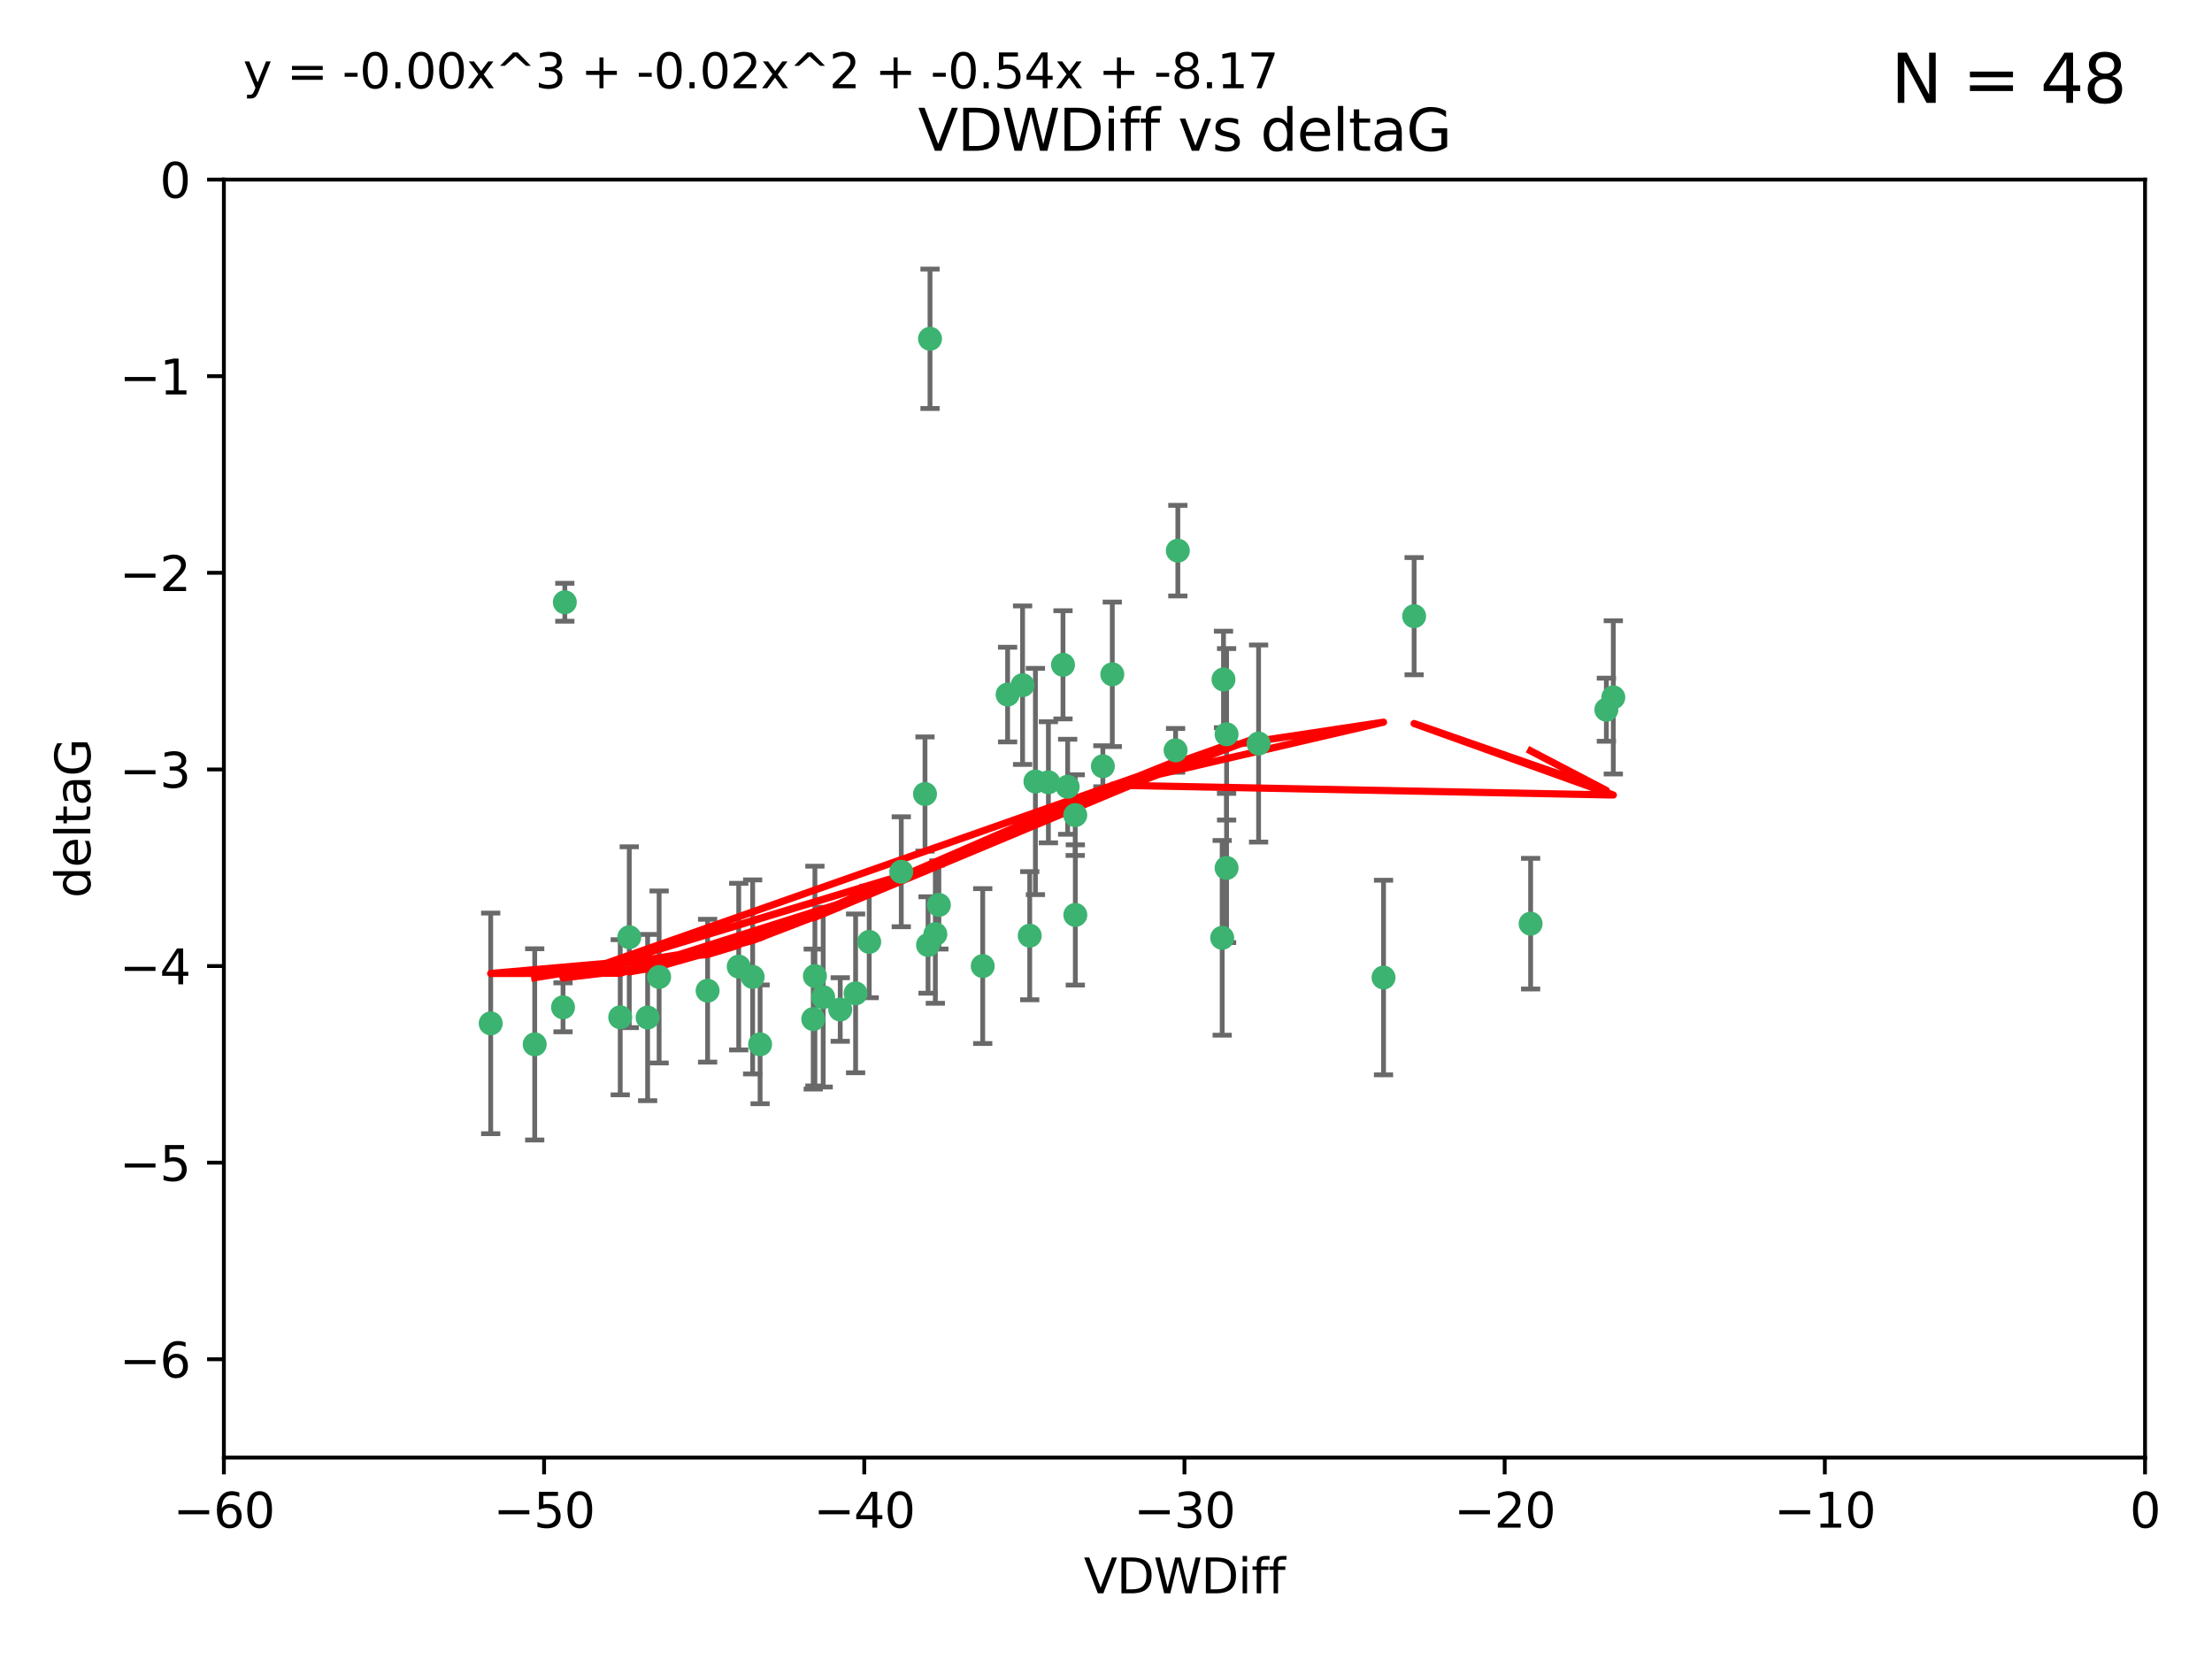 <?xml version="1.0" encoding="utf-8" standalone="no"?>
<!DOCTYPE svg PUBLIC "-//W3C//DTD SVG 1.1//EN"
  "http://www.w3.org/Graphics/SVG/1.1/DTD/svg11.dtd">
<svg xmlns:xlink="http://www.w3.org/1999/xlink" width="460.8pt" height="345.6pt" viewBox="0 0 460.8 345.6" xmlns="http://www.w3.org/2000/svg" version="1.1">
 <defs>
  <style type="text/css">*{stroke-linejoin: round; stroke-linecap: butt}</style>
 </defs>
 <g id="figure_1">
  <g id="patch_1">
   <path d="M 0 345.6 
L 460.8 345.6 
L 460.8 0 
L 0 0 
z
" style="fill: #ffffff"/>
  </g>
  <g id="axes_1">
   <g id="patch_2">
    <path d="M 46.64 303.64 
L 446.85 303.64 
L 446.85 37.411 
L 46.64 37.411 
z
" style="fill: #ffffff"/>
   </g>
   <g id="PathCollection_1">
    <defs>
     <path id="m3cab65926b" d="M 0 1.118 
C 0.297 1.118 0.581 1 0.791 0.791 
C 1 0.581 1.118 0.297 1.118 0 
C 1.118 -0.297 1 -0.581 0.791 -0.791 
C 0.581 -1 0.297 -1.118 0 -1.118 
C -0.297 -1.118 -0.581 -1 -0.791 -0.791 
C -1 -0.581 -1.118 -0.297 -1.118 0 
C -1.118 0.297 -1 0.581 -0.791 0.791 
C -0.581 1 -0.297 1.118 0 1.118 
z
" style="stroke: #3cb371"/>
    </defs>
    <g clip-path="url(#pece7a1be95)">
     <use xlink:href="#m3cab65926b" x="111.391" y="217.561" style="fill: #3cb371; stroke: #3cb371"/>
     <use xlink:href="#m3cab65926b" x="153.89" y="201.359" style="fill: #3cb371; stroke: #3cb371"/>
     <use xlink:href="#m3cab65926b" x="147.41" y="206.379" style="fill: #3cb371; stroke: #3cb371"/>
     <use xlink:href="#m3cab65926b" x="102.222" y="213.191" style="fill: #3cb371; stroke: #3cb371"/>
     <use xlink:href="#m3cab65926b" x="129.205" y="211.913" style="fill: #3cb371; stroke: #3cb371"/>
     <use xlink:href="#m3cab65926b" x="181.071" y="196.215" style="fill: #3cb371; stroke: #3cb371"/>
     <use xlink:href="#m3cab65926b" x="169.761" y="203.334" style="fill: #3cb371; stroke: #3cb371"/>
     <use xlink:href="#m3cab65926b" x="171.486" y="207.728" style="fill: #3cb371; stroke: #3cb371"/>
     <use xlink:href="#m3cab65926b" x="131.089" y="195.241" style="fill: #3cb371; stroke: #3cb371"/>
     <use xlink:href="#m3cab65926b" x="134.911" y="211.974" style="fill: #3cb371; stroke: #3cb371"/>
     <use xlink:href="#m3cab65926b" x="156.79" y="203.512" style="fill: #3cb371; stroke: #3cb371"/>
     <use xlink:href="#m3cab65926b" x="175.035" y="210.297" style="fill: #3cb371; stroke: #3cb371"/>
     <use xlink:href="#m3cab65926b" x="169.413" y="212.292" style="fill: #3cb371; stroke: #3cb371"/>
     <use xlink:href="#m3cab65926b" x="255.52" y="180.816" style="fill: #3cb371; stroke: #3cb371"/>
     <use xlink:href="#m3cab65926b" x="117.663" y="125.461" style="fill: #3cb371; stroke: #3cb371"/>
     <use xlink:href="#m3cab65926b" x="193.74" y="70.573" style="fill: #3cb371; stroke: #3cb371"/>
     <use xlink:href="#m3cab65926b" x="117.288" y="209.842" style="fill: #3cb371; stroke: #3cb371"/>
     <use xlink:href="#m3cab65926b" x="137.308" y="203.521" style="fill: #3cb371; stroke: #3cb371"/>
     <use xlink:href="#m3cab65926b" x="158.341" y="217.55" style="fill: #3cb371; stroke: #3cb371"/>
     <use xlink:href="#m3cab65926b" x="214.511" y="194.921" style="fill: #3cb371; stroke: #3cb371"/>
     <use xlink:href="#m3cab65926b" x="223.993" y="169.802" style="fill: #3cb371; stroke: #3cb371"/>
     <use xlink:href="#m3cab65926b" x="178.237" y="206.937" style="fill: #3cb371; stroke: #3cb371"/>
     <use xlink:href="#m3cab65926b" x="224.011" y="190.598" style="fill: #3cb371; stroke: #3cb371"/>
     <use xlink:href="#m3cab65926b" x="193.329" y="196.859" style="fill: #3cb371; stroke: #3cb371"/>
     <use xlink:href="#m3cab65926b" x="204.72" y="201.251" style="fill: #3cb371; stroke: #3cb371"/>
     <use xlink:href="#m3cab65926b" x="245.364" y="114.711" style="fill: #3cb371; stroke: #3cb371"/>
     <use xlink:href="#m3cab65926b" x="195.583" y="188.515" style="fill: #3cb371; stroke: #3cb371"/>
     <use xlink:href="#m3cab65926b" x="209.904" y="144.69" style="fill: #3cb371; stroke: #3cb371"/>
     <use xlink:href="#m3cab65926b" x="262.187" y="154.893" style="fill: #3cb371; stroke: #3cb371"/>
     <use xlink:href="#m3cab65926b" x="213.022" y="142.737" style="fill: #3cb371; stroke: #3cb371"/>
     <use xlink:href="#m3cab65926b" x="218.4" y="162.966" style="fill: #3cb371; stroke: #3cb371"/>
     <use xlink:href="#m3cab65926b" x="244.897" y="156.31" style="fill: #3cb371; stroke: #3cb371"/>
     <use xlink:href="#m3cab65926b" x="215.697" y="162.798" style="fill: #3cb371; stroke: #3cb371"/>
     <use xlink:href="#m3cab65926b" x="229.746" y="159.625" style="fill: #3cb371; stroke: #3cb371"/>
     <use xlink:href="#m3cab65926b" x="192.695" y="165.409" style="fill: #3cb371; stroke: #3cb371"/>
     <use xlink:href="#m3cab65926b" x="194.849" y="194.602" style="fill: #3cb371; stroke: #3cb371"/>
     <use xlink:href="#m3cab65926b" x="221.442" y="138.495" style="fill: #3cb371; stroke: #3cb371"/>
     <use xlink:href="#m3cab65926b" x="187.751" y="181.604" style="fill: #3cb371; stroke: #3cb371"/>
     <use xlink:href="#m3cab65926b" x="255.522" y="152.969" style="fill: #3cb371; stroke: #3cb371"/>
     <use xlink:href="#m3cab65926b" x="222.412" y="163.898" style="fill: #3cb371; stroke: #3cb371"/>
     <use xlink:href="#m3cab65926b" x="254.876" y="141.544" style="fill: #3cb371; stroke: #3cb371"/>
     <use xlink:href="#m3cab65926b" x="254.602" y="195.366" style="fill: #3cb371; stroke: #3cb371"/>
     <use xlink:href="#m3cab65926b" x="288.215" y="203.638" style="fill: #3cb371; stroke: #3cb371"/>
     <use xlink:href="#m3cab65926b" x="231.711" y="140.472" style="fill: #3cb371; stroke: #3cb371"/>
     <use xlink:href="#m3cab65926b" x="336.082" y="145.275" style="fill: #3cb371; stroke: #3cb371"/>
     <use xlink:href="#m3cab65926b" x="294.588" y="128.358" style="fill: #3cb371; stroke: #3cb371"/>
     <use xlink:href="#m3cab65926b" x="334.635" y="147.846" style="fill: #3cb371; stroke: #3cb371"/>
     <use xlink:href="#m3cab65926b" x="318.857" y="192.417" style="fill: #3cb371; stroke: #3cb371"/>
    </g>
   </g>
   <g id="matplotlib.axis_1">
    <g id="xtick_1">
     <g id="line2d_1">
      <defs>
       <path id="m83ee646d04" d="M 0 0 
L 0 3.5 
" style="stroke: #000000; stroke-width: 0.8"/>
      </defs>
      <g>
       <use xlink:href="#m83ee646d04" x="46.64" y="303.64" style="stroke: #000000; stroke-width: 0.8"/>
      </g>
     </g>
     <g id="text_1">
      <!-- −60 -->
      <g transform="translate(36.088 318.238)scale(0.1 -0.1)">
       <defs>
        <path id="DejaVuSans-2212" d="M 678 2272 
L 4684 2272 
L 4684 1741 
L 678 1741 
L 678 2272 
z
" transform="scale(0.016)"/>
        <path id="DejaVuSans-36" d="M 2113 2584 
Q 1688 2584 1439 2293 
Q 1191 2003 1191 1497 
Q 1191 994 1439 701 
Q 1688 409 2113 409 
Q 2538 409 2786 701 
Q 3034 994 3034 1497 
Q 3034 2003 2786 2293 
Q 2538 2584 2113 2584 
z
M 3366 4563 
L 3366 3988 
Q 3128 4100 2886 4159 
Q 2644 4219 2406 4219 
Q 1781 4219 1451 3797 
Q 1122 3375 1075 2522 
Q 1259 2794 1537 2939 
Q 1816 3084 2150 3084 
Q 2853 3084 3261 2657 
Q 3669 2231 3669 1497 
Q 3669 778 3244 343 
Q 2819 -91 2113 -91 
Q 1303 -91 875 529 
Q 447 1150 447 2328 
Q 447 3434 972 4092 
Q 1497 4750 2381 4750 
Q 2619 4750 2861 4703 
Q 3103 4656 3366 4563 
z
" transform="scale(0.016)"/>
        <path id="DejaVuSans-30" d="M 2034 4250 
Q 1547 4250 1301 3770 
Q 1056 3291 1056 2328 
Q 1056 1369 1301 889 
Q 1547 409 2034 409 
Q 2525 409 2770 889 
Q 3016 1369 3016 2328 
Q 3016 3291 2770 3770 
Q 2525 4250 2034 4250 
z
M 2034 4750 
Q 2819 4750 3233 4129 
Q 3647 3509 3647 2328 
Q 3647 1150 3233 529 
Q 2819 -91 2034 -91 
Q 1250 -91 836 529 
Q 422 1150 422 2328 
Q 422 3509 836 4129 
Q 1250 4750 2034 4750 
z
" transform="scale(0.016)"/>
       </defs>
       <use xlink:href="#DejaVuSans-2212"/>
       <use xlink:href="#DejaVuSans-36" x="83.789"/>
       <use xlink:href="#DejaVuSans-30" x="147.412"/>
      </g>
     </g>
    </g>
    <g id="xtick_2">
     <g id="line2d_2">
      <g>
       <use xlink:href="#m83ee646d04" x="113.342" y="303.64" style="stroke: #000000; stroke-width: 0.8"/>
      </g>
     </g>
     <g id="text_2">
      <!-- −50 -->
      <g transform="translate(102.789 318.238)scale(0.1 -0.1)">
       <defs>
        <path id="DejaVuSans-35" d="M 691 4666 
L 3169 4666 
L 3169 4134 
L 1269 4134 
L 1269 2991 
Q 1406 3038 1543 3061 
Q 1681 3084 1819 3084 
Q 2600 3084 3056 2656 
Q 3513 2228 3513 1497 
Q 3513 744 3044 326 
Q 2575 -91 1722 -91 
Q 1428 -91 1123 -41 
Q 819 9 494 109 
L 494 744 
Q 775 591 1075 516 
Q 1375 441 1709 441 
Q 2250 441 2565 725 
Q 2881 1009 2881 1497 
Q 2881 1984 2565 2268 
Q 2250 2553 1709 2553 
Q 1456 2553 1204 2497 
Q 953 2441 691 2322 
L 691 4666 
z
" transform="scale(0.016)"/>
       </defs>
       <use xlink:href="#DejaVuSans-2212"/>
       <use xlink:href="#DejaVuSans-35" x="83.789"/>
       <use xlink:href="#DejaVuSans-30" x="147.412"/>
      </g>
     </g>
    </g>
    <g id="xtick_3">
     <g id="line2d_3">
      <g>
       <use xlink:href="#m83ee646d04" x="180.043" y="303.64" style="stroke: #000000; stroke-width: 0.8"/>
      </g>
     </g>
     <g id="text_3">
      <!-- −40 -->
      <g transform="translate(169.491 318.238)scale(0.1 -0.1)">
       <defs>
        <path id="DejaVuSans-34" d="M 2419 4116 
L 825 1625 
L 2419 1625 
L 2419 4116 
z
M 2253 4666 
L 3047 4666 
L 3047 1625 
L 3713 1625 
L 3713 1100 
L 3047 1100 
L 3047 0 
L 2419 0 
L 2419 1100 
L 313 1100 
L 313 1709 
L 2253 4666 
z
" transform="scale(0.016)"/>
       </defs>
       <use xlink:href="#DejaVuSans-2212"/>
       <use xlink:href="#DejaVuSans-34" x="83.789"/>
       <use xlink:href="#DejaVuSans-30" x="147.412"/>
      </g>
     </g>
    </g>
    <g id="xtick_4">
     <g id="line2d_4">
      <g>
       <use xlink:href="#m83ee646d04" x="246.745" y="303.64" style="stroke: #000000; stroke-width: 0.8"/>
      </g>
     </g>
     <g id="text_4">
      <!-- −30 -->
      <g transform="translate(236.193 318.238)scale(0.1 -0.1)">
       <defs>
        <path id="DejaVuSans-33" d="M 2597 2516 
Q 3050 2419 3304 2112 
Q 3559 1806 3559 1356 
Q 3559 666 3084 287 
Q 2609 -91 1734 -91 
Q 1441 -91 1130 -33 
Q 819 25 488 141 
L 488 750 
Q 750 597 1062 519 
Q 1375 441 1716 441 
Q 2309 441 2620 675 
Q 2931 909 2931 1356 
Q 2931 1769 2642 2001 
Q 2353 2234 1838 2234 
L 1294 2234 
L 1294 2753 
L 1863 2753 
Q 2328 2753 2575 2939 
Q 2822 3125 2822 3475 
Q 2822 3834 2567 4026 
Q 2313 4219 1838 4219 
Q 1578 4219 1281 4162 
Q 984 4106 628 3988 
L 628 4550 
Q 988 4650 1302 4700 
Q 1616 4750 1894 4750 
Q 2613 4750 3031 4423 
Q 3450 4097 3450 3541 
Q 3450 3153 3228 2886 
Q 3006 2619 2597 2516 
z
" transform="scale(0.016)"/>
       </defs>
       <use xlink:href="#DejaVuSans-2212"/>
       <use xlink:href="#DejaVuSans-33" x="83.789"/>
       <use xlink:href="#DejaVuSans-30" x="147.412"/>
      </g>
     </g>
    </g>
    <g id="xtick_5">
     <g id="line2d_5">
      <g>
       <use xlink:href="#m83ee646d04" x="313.447" y="303.64" style="stroke: #000000; stroke-width: 0.8"/>
      </g>
     </g>
     <g id="text_5">
      <!-- −20 -->
      <g transform="translate(302.894 318.238)scale(0.1 -0.1)">
       <defs>
        <path id="DejaVuSans-32" d="M 1228 531 
L 3431 531 
L 3431 0 
L 469 0 
L 469 531 
Q 828 903 1448 1529 
Q 2069 2156 2228 2338 
Q 2531 2678 2651 2914 
Q 2772 3150 2772 3378 
Q 2772 3750 2511 3984 
Q 2250 4219 1831 4219 
Q 1534 4219 1204 4116 
Q 875 4013 500 3803 
L 500 4441 
Q 881 4594 1212 4672 
Q 1544 4750 1819 4750 
Q 2544 4750 2975 4387 
Q 3406 4025 3406 3419 
Q 3406 3131 3298 2873 
Q 3191 2616 2906 2266 
Q 2828 2175 2409 1742 
Q 1991 1309 1228 531 
z
" transform="scale(0.016)"/>
       </defs>
       <use xlink:href="#DejaVuSans-2212"/>
       <use xlink:href="#DejaVuSans-32" x="83.789"/>
       <use xlink:href="#DejaVuSans-30" x="147.412"/>
      </g>
     </g>
    </g>
    <g id="xtick_6">
     <g id="line2d_6">
      <g>
       <use xlink:href="#m83ee646d04" x="380.148" y="303.64" style="stroke: #000000; stroke-width: 0.8"/>
      </g>
     </g>
     <g id="text_6">
      <!-- −10 -->
      <g transform="translate(369.596 318.238)scale(0.1 -0.1)">
       <defs>
        <path id="DejaVuSans-31" d="M 794 531 
L 1825 531 
L 1825 4091 
L 703 3866 
L 703 4441 
L 1819 4666 
L 2450 4666 
L 2450 531 
L 3481 531 
L 3481 0 
L 794 0 
L 794 531 
z
" transform="scale(0.016)"/>
       </defs>
       <use xlink:href="#DejaVuSans-2212"/>
       <use xlink:href="#DejaVuSans-31" x="83.789"/>
       <use xlink:href="#DejaVuSans-30" x="147.412"/>
      </g>
     </g>
    </g>
    <g id="xtick_7">
     <g id="line2d_7">
      <g>
       <use xlink:href="#m83ee646d04" x="446.85" y="303.64" style="stroke: #000000; stroke-width: 0.8"/>
      </g>
     </g>
     <g id="text_7">
      <!-- 0 -->
      <g transform="translate(443.669 318.238)scale(0.1 -0.1)">
       <use xlink:href="#DejaVuSans-30"/>
      </g>
     </g>
    </g>
    <g id="text_8">
     <!-- VDWDiff -->
     <g transform="translate(225.772 331.917)scale(0.1 -0.1)">
      <defs>
       <path id="DejaVuSans-56" d="M 1831 0 
L 50 4666 
L 709 4666 
L 2188 738 
L 3669 4666 
L 4325 4666 
L 2547 0 
L 1831 0 
z
" transform="scale(0.016)"/>
       <path id="DejaVuSans-44" d="M 1259 4147 
L 1259 519 
L 2022 519 
Q 2988 519 3436 956 
Q 3884 1394 3884 2338 
Q 3884 3275 3436 3711 
Q 2988 4147 2022 4147 
L 1259 4147 
z
M 628 4666 
L 1925 4666 
Q 3281 4666 3915 4102 
Q 4550 3538 4550 2338 
Q 4550 1131 3912 565 
Q 3275 0 1925 0 
L 628 0 
L 628 4666 
z
" transform="scale(0.016)"/>
       <path id="DejaVuSans-57" d="M 213 4666 
L 850 4666 
L 1831 722 
L 2809 4666 
L 3519 4666 
L 4500 722 
L 5478 4666 
L 6119 4666 
L 4947 0 
L 4153 0 
L 3169 4050 
L 2175 0 
L 1381 0 
L 213 4666 
z
" transform="scale(0.016)"/>
       <path id="DejaVuSans-69" d="M 603 3500 
L 1178 3500 
L 1178 0 
L 603 0 
L 603 3500 
z
M 603 4863 
L 1178 4863 
L 1178 4134 
L 603 4134 
L 603 4863 
z
" transform="scale(0.016)"/>
       <path id="DejaVuSans-66" d="M 2375 4863 
L 2375 4384 
L 1825 4384 
Q 1516 4384 1395 4259 
Q 1275 4134 1275 3809 
L 1275 3500 
L 2222 3500 
L 2222 3053 
L 1275 3053 
L 1275 0 
L 697 0 
L 697 3053 
L 147 3053 
L 147 3500 
L 697 3500 
L 697 3744 
Q 697 4328 969 4595 
Q 1241 4863 1831 4863 
L 2375 4863 
z
" transform="scale(0.016)"/>
      </defs>
      <use xlink:href="#DejaVuSans-56"/>
      <use xlink:href="#DejaVuSans-44" x="68.408"/>
      <use xlink:href="#DejaVuSans-57" x="145.41"/>
      <use xlink:href="#DejaVuSans-44" x="244.287"/>
      <use xlink:href="#DejaVuSans-69" x="321.289"/>
      <use xlink:href="#DejaVuSans-66" x="349.072"/>
      <use xlink:href="#DejaVuSans-66" x="384.277"/>
     </g>
    </g>
   </g>
   <g id="matplotlib.axis_2">
    <g id="ytick_1">
     <g id="line2d_8">
      <defs>
       <path id="m944ced6f32" d="M 0 0 
L -3.5 0 
" style="stroke: #000000; stroke-width: 0.8"/>
      </defs>
      <g>
       <use xlink:href="#m944ced6f32" x="46.64" y="283.161" style="stroke: #000000; stroke-width: 0.8"/>
      </g>
     </g>
     <g id="text_9">
      <!-- −6 -->
      <g transform="translate(24.898 286.96)scale(0.1 -0.1)">
       <use xlink:href="#DejaVuSans-2212"/>
       <use xlink:href="#DejaVuSans-36" x="83.789"/>
      </g>
     </g>
    </g>
    <g id="ytick_2">
     <g id="line2d_9">
      <g>
       <use xlink:href="#m944ced6f32" x="46.64" y="242.203" style="stroke: #000000; stroke-width: 0.8"/>
      </g>
     </g>
     <g id="text_10">
      <!-- −5 -->
      <g transform="translate(24.898 246.002)scale(0.1 -0.1)">
       <use xlink:href="#DejaVuSans-2212"/>
       <use xlink:href="#DejaVuSans-35" x="83.789"/>
      </g>
     </g>
    </g>
    <g id="ytick_3">
     <g id="line2d_10">
      <g>
       <use xlink:href="#m944ced6f32" x="46.64" y="201.244" style="stroke: #000000; stroke-width: 0.8"/>
      </g>
     </g>
     <g id="text_11">
      <!-- −4 -->
      <g transform="translate(24.898 205.044)scale(0.1 -0.1)">
       <use xlink:href="#DejaVuSans-2212"/>
       <use xlink:href="#DejaVuSans-34" x="83.789"/>
      </g>
     </g>
    </g>
    <g id="ytick_4">
     <g id="line2d_11">
      <g>
       <use xlink:href="#m944ced6f32" x="46.64" y="160.286" style="stroke: #000000; stroke-width: 0.8"/>
      </g>
     </g>
     <g id="text_12">
      <!-- −3 -->
      <g transform="translate(24.898 164.085)scale(0.1 -0.1)">
       <use xlink:href="#DejaVuSans-2212"/>
       <use xlink:href="#DejaVuSans-33" x="83.789"/>
      </g>
     </g>
    </g>
    <g id="ytick_5">
     <g id="line2d_12">
      <g>
       <use xlink:href="#m944ced6f32" x="46.64" y="119.328" style="stroke: #000000; stroke-width: 0.8"/>
      </g>
     </g>
     <g id="text_13">
      <!-- −2 -->
      <g transform="translate(24.898 123.127)scale(0.1 -0.1)">
       <use xlink:href="#DejaVuSans-2212"/>
       <use xlink:href="#DejaVuSans-32" x="83.789"/>
      </g>
     </g>
    </g>
    <g id="ytick_6">
     <g id="line2d_13">
      <g>
       <use xlink:href="#m944ced6f32" x="46.64" y="78.369" style="stroke: #000000; stroke-width: 0.8"/>
      </g>
     </g>
     <g id="text_14">
      <!-- −1 -->
      <g transform="translate(24.898 82.169)scale(0.1 -0.1)">
       <use xlink:href="#DejaVuSans-2212"/>
       <use xlink:href="#DejaVuSans-31" x="83.789"/>
      </g>
     </g>
    </g>
    <g id="ytick_7">
     <g id="line2d_14">
      <g>
       <use xlink:href="#m944ced6f32" x="46.64" y="37.411" style="stroke: #000000; stroke-width: 0.8"/>
      </g>
     </g>
     <g id="text_15">
      <!-- 0 -->
      <g transform="translate(33.278 41.21)scale(0.1 -0.1)">
       <use xlink:href="#DejaVuSans-30"/>
      </g>
     </g>
    </g>
    <g id="text_16">
     <!-- deltaG -->
     <g transform="translate(18.818 187.064)rotate(-90)scale(0.1 -0.1)">
      <defs>
       <path id="DejaVuSans-64" d="M 2906 2969 
L 2906 4863 
L 3481 4863 
L 3481 0 
L 2906 0 
L 2906 525 
Q 2725 213 2448 61 
Q 2172 -91 1784 -91 
Q 1150 -91 751 415 
Q 353 922 353 1747 
Q 353 2572 751 3078 
Q 1150 3584 1784 3584 
Q 2172 3584 2448 3432 
Q 2725 3281 2906 2969 
z
M 947 1747 
Q 947 1113 1208 752 
Q 1469 391 1925 391 
Q 2381 391 2643 752 
Q 2906 1113 2906 1747 
Q 2906 2381 2643 2742 
Q 2381 3103 1925 3103 
Q 1469 3103 1208 2742 
Q 947 2381 947 1747 
z
" transform="scale(0.016)"/>
       <path id="DejaVuSans-65" d="M 3597 1894 
L 3597 1613 
L 953 1613 
Q 991 1019 1311 708 
Q 1631 397 2203 397 
Q 2534 397 2845 478 
Q 3156 559 3463 722 
L 3463 178 
Q 3153 47 2828 -22 
Q 2503 -91 2169 -91 
Q 1331 -91 842 396 
Q 353 884 353 1716 
Q 353 2575 817 3079 
Q 1281 3584 2069 3584 
Q 2775 3584 3186 3129 
Q 3597 2675 3597 1894 
z
M 3022 2063 
Q 3016 2534 2758 2815 
Q 2500 3097 2075 3097 
Q 1594 3097 1305 2825 
Q 1016 2553 972 2059 
L 3022 2063 
z
" transform="scale(0.016)"/>
       <path id="DejaVuSans-6c" d="M 603 4863 
L 1178 4863 
L 1178 0 
L 603 0 
L 603 4863 
z
" transform="scale(0.016)"/>
       <path id="DejaVuSans-74" d="M 1172 4494 
L 1172 3500 
L 2356 3500 
L 2356 3053 
L 1172 3053 
L 1172 1153 
Q 1172 725 1289 603 
Q 1406 481 1766 481 
L 2356 481 
L 2356 0 
L 1766 0 
Q 1100 0 847 248 
Q 594 497 594 1153 
L 594 3053 
L 172 3053 
L 172 3500 
L 594 3500 
L 594 4494 
L 1172 4494 
z
" transform="scale(0.016)"/>
       <path id="DejaVuSans-61" d="M 2194 1759 
Q 1497 1759 1228 1600 
Q 959 1441 959 1056 
Q 959 750 1161 570 
Q 1363 391 1709 391 
Q 2188 391 2477 730 
Q 2766 1069 2766 1631 
L 2766 1759 
L 2194 1759 
z
M 3341 1997 
L 3341 0 
L 2766 0 
L 2766 531 
Q 2569 213 2275 61 
Q 1981 -91 1556 -91 
Q 1019 -91 701 211 
Q 384 513 384 1019 
Q 384 1609 779 1909 
Q 1175 2209 1959 2209 
L 2766 2209 
L 2766 2266 
Q 2766 2663 2505 2880 
Q 2244 3097 1772 3097 
Q 1472 3097 1187 3025 
Q 903 2953 641 2809 
L 641 3341 
Q 956 3463 1253 3523 
Q 1550 3584 1831 3584 
Q 2591 3584 2966 3190 
Q 3341 2797 3341 1997 
z
" transform="scale(0.016)"/>
       <path id="DejaVuSans-47" d="M 3809 666 
L 3809 1919 
L 2778 1919 
L 2778 2438 
L 4434 2438 
L 4434 434 
Q 4069 175 3628 42 
Q 3188 -91 2688 -91 
Q 1594 -91 976 548 
Q 359 1188 359 2328 
Q 359 3472 976 4111 
Q 1594 4750 2688 4750 
Q 3144 4750 3555 4637 
Q 3966 4525 4313 4306 
L 4313 3634 
Q 3963 3931 3569 4081 
Q 3175 4231 2741 4231 
Q 1884 4231 1454 3753 
Q 1025 3275 1025 2328 
Q 1025 1384 1454 906 
Q 1884 428 2741 428 
Q 3075 428 3337 486 
Q 3600 544 3809 666 
z
" transform="scale(0.016)"/>
      </defs>
      <use xlink:href="#DejaVuSans-64"/>
      <use xlink:href="#DejaVuSans-65" x="63.477"/>
      <use xlink:href="#DejaVuSans-6c" x="125"/>
      <use xlink:href="#DejaVuSans-74" x="152.783"/>
      <use xlink:href="#DejaVuSans-61" x="191.992"/>
      <use xlink:href="#DejaVuSans-47" x="253.271"/>
     </g>
    </g>
   </g>
   <g id="LineCollection_1">
    <path d="M 111.391 237.476 
L 111.391 197.647 
" clip-path="url(#pece7a1be95)" style="fill: none; stroke: #696969"/>
    <path d="M 153.89 218.714 
L 153.89 184.003 
" clip-path="url(#pece7a1be95)" style="fill: none; stroke: #696969"/>
    <path d="M 147.41 221.256 
L 147.41 191.503 
" clip-path="url(#pece7a1be95)" style="fill: none; stroke: #696969"/>
    <path d="M 102.222 236.173 
L 102.222 190.209 
" clip-path="url(#pece7a1be95)" style="fill: none; stroke: #696969"/>
    <path d="M 129.205 228.072 
L 129.205 195.754 
" clip-path="url(#pece7a1be95)" style="fill: none; stroke: #696969"/>
    <path d="M 181.071 207.848 
L 181.071 184.582 
" clip-path="url(#pece7a1be95)" style="fill: none; stroke: #696969"/>
    <path d="M 169.761 226.224 
L 169.761 180.444 
" clip-path="url(#pece7a1be95)" style="fill: none; stroke: #696969"/>
    <path d="M 171.486 226.443 
L 171.486 189.014 
" clip-path="url(#pece7a1be95)" style="fill: none; stroke: #696969"/>
    <path d="M 131.089 214.079 
L 131.089 176.403 
" clip-path="url(#pece7a1be95)" style="fill: none; stroke: #696969"/>
    <path d="M 134.911 229.291 
L 134.911 194.658 
" clip-path="url(#pece7a1be95)" style="fill: none; stroke: #696969"/>
    <path d="M 156.79 223.723 
L 156.79 183.3 
" clip-path="url(#pece7a1be95)" style="fill: none; stroke: #696969"/>
    <path d="M 175.035 216.92 
L 175.035 203.674 
" clip-path="url(#pece7a1be95)" style="fill: none; stroke: #696969"/>
    <path d="M 169.413 226.871 
L 169.413 197.713 
" clip-path="url(#pece7a1be95)" style="fill: none; stroke: #696969"/>
    <path d="M 255.52 196.359 
L 255.52 165.273 
" clip-path="url(#pece7a1be95)" style="fill: none; stroke: #696969"/>
    <path d="M 117.663 129.41 
L 117.663 121.511 
" clip-path="url(#pece7a1be95)" style="fill: none; stroke: #696969"/>
    <path d="M 193.74 85.093 
L 193.74 56.052 
" clip-path="url(#pece7a1be95)" style="fill: none; stroke: #696969"/>
    <path d="M 117.288 214.942 
L 117.288 204.742 
" clip-path="url(#pece7a1be95)" style="fill: none; stroke: #696969"/>
    <path d="M 137.308 221.437 
L 137.308 185.605 
" clip-path="url(#pece7a1be95)" style="fill: none; stroke: #696969"/>
    <path d="M 158.341 229.923 
L 158.341 205.176 
" clip-path="url(#pece7a1be95)" style="fill: none; stroke: #696969"/>
    <path d="M 214.511 208.271 
L 214.511 181.571 
" clip-path="url(#pece7a1be95)" style="fill: none; stroke: #696969"/>
    <path d="M 223.993 178.203 
L 223.993 161.401 
" clip-path="url(#pece7a1be95)" style="fill: none; stroke: #696969"/>
    <path d="M 178.237 223.472 
L 178.237 190.402 
" clip-path="url(#pece7a1be95)" style="fill: none; stroke: #696969"/>
    <path d="M 224.011 205.205 
L 224.011 175.991 
" clip-path="url(#pece7a1be95)" style="fill: none; stroke: #696969"/>
    <path d="M 193.329 206.903 
L 193.329 186.814 
" clip-path="url(#pece7a1be95)" style="fill: none; stroke: #696969"/>
    <path d="M 204.72 217.382 
L 204.72 185.119 
" clip-path="url(#pece7a1be95)" style="fill: none; stroke: #696969"/>
    <path d="M 245.364 124.149 
L 245.364 105.273 
" clip-path="url(#pece7a1be95)" style="fill: none; stroke: #696969"/>
    <path d="M 195.583 197.701 
L 195.583 179.329 
" clip-path="url(#pece7a1be95)" style="fill: none; stroke: #696969"/>
    <path d="M 209.904 154.549 
L 209.904 134.832 
" clip-path="url(#pece7a1be95)" style="fill: none; stroke: #696969"/>
    <path d="M 262.187 175.42 
L 262.187 134.366 
" clip-path="url(#pece7a1be95)" style="fill: none; stroke: #696969"/>
    <path d="M 213.022 159.244 
L 213.022 126.229 
" clip-path="url(#pece7a1be95)" style="fill: none; stroke: #696969"/>
    <path d="M 218.4 175.58 
L 218.4 150.351 
" clip-path="url(#pece7a1be95)" style="fill: none; stroke: #696969"/>
    <path d="M 244.897 160.863 
L 244.897 151.757 
" clip-path="url(#pece7a1be95)" style="fill: none; stroke: #696969"/>
    <path d="M 215.697 186.364 
L 215.697 139.232 
" clip-path="url(#pece7a1be95)" style="fill: none; stroke: #696969"/>
    <path d="M 229.746 163.897 
L 229.746 155.353 
" clip-path="url(#pece7a1be95)" style="fill: none; stroke: #696969"/>
    <path d="M 192.695 177.304 
L 192.695 153.514 
" clip-path="url(#pece7a1be95)" style="fill: none; stroke: #696969"/>
    <path d="M 194.849 208.999 
L 194.849 180.205 
" clip-path="url(#pece7a1be95)" style="fill: none; stroke: #696969"/>
    <path d="M 221.442 149.762 
L 221.442 127.227 
" clip-path="url(#pece7a1be95)" style="fill: none; stroke: #696969"/>
    <path d="M 187.751 193.057 
L 187.751 170.151 
" clip-path="url(#pece7a1be95)" style="fill: none; stroke: #696969"/>
    <path d="M 255.522 170.828 
L 255.522 135.11 
" clip-path="url(#pece7a1be95)" style="fill: none; stroke: #696969"/>
    <path d="M 222.412 173.799 
L 222.412 153.996 
" clip-path="url(#pece7a1be95)" style="fill: none; stroke: #696969"/>
    <path d="M 254.876 151.597 
L 254.876 131.491 
" clip-path="url(#pece7a1be95)" style="fill: none; stroke: #696969"/>
    <path d="M 254.602 215.649 
L 254.602 175.082 
" clip-path="url(#pece7a1be95)" style="fill: none; stroke: #696969"/>
    <path d="M 288.215 223.907 
L 288.215 183.368 
" clip-path="url(#pece7a1be95)" style="fill: none; stroke: #696969"/>
    <path d="M 231.711 155.522 
L 231.711 125.422 
" clip-path="url(#pece7a1be95)" style="fill: none; stroke: #696969"/>
    <path d="M 336.082 161.24 
L 336.082 129.31 
" clip-path="url(#pece7a1be95)" style="fill: none; stroke: #696969"/>
    <path d="M 294.588 140.564 
L 294.588 116.153 
" clip-path="url(#pece7a1be95)" style="fill: none; stroke: #696969"/>
    <path d="M 334.635 154.416 
L 334.635 141.276 
" clip-path="url(#pece7a1be95)" style="fill: none; stroke: #696969"/>
    <path d="M 318.857 206.028 
L 318.857 178.805 
" clip-path="url(#pece7a1be95)" style="fill: none; stroke: #696969"/>
   </g>
   <g id="line2d_15">
    <defs>
     <path id="m7d5903f7cd" d="M 2 0 
L -2 -0 
" style="stroke: #696969"/>
    </defs>
    <g clip-path="url(#pece7a1be95)">
     <use xlink:href="#m7d5903f7cd" x="111.391" y="237.476" style="fill: #696969; stroke: #696969"/>
     <use xlink:href="#m7d5903f7cd" x="153.89" y="218.714" style="fill: #696969; stroke: #696969"/>
     <use xlink:href="#m7d5903f7cd" x="147.41" y="221.256" style="fill: #696969; stroke: #696969"/>
     <use xlink:href="#m7d5903f7cd" x="102.222" y="236.173" style="fill: #696969; stroke: #696969"/>
     <use xlink:href="#m7d5903f7cd" x="129.205" y="228.072" style="fill: #696969; stroke: #696969"/>
     <use xlink:href="#m7d5903f7cd" x="181.071" y="207.848" style="fill: #696969; stroke: #696969"/>
     <use xlink:href="#m7d5903f7cd" x="169.761" y="226.224" style="fill: #696969; stroke: #696969"/>
     <use xlink:href="#m7d5903f7cd" x="171.486" y="226.443" style="fill: #696969; stroke: #696969"/>
     <use xlink:href="#m7d5903f7cd" x="131.089" y="214.079" style="fill: #696969; stroke: #696969"/>
     <use xlink:href="#m7d5903f7cd" x="134.911" y="229.291" style="fill: #696969; stroke: #696969"/>
     <use xlink:href="#m7d5903f7cd" x="156.79" y="223.723" style="fill: #696969; stroke: #696969"/>
     <use xlink:href="#m7d5903f7cd" x="175.035" y="216.92" style="fill: #696969; stroke: #696969"/>
     <use xlink:href="#m7d5903f7cd" x="169.413" y="226.871" style="fill: #696969; stroke: #696969"/>
     <use xlink:href="#m7d5903f7cd" x="255.52" y="196.359" style="fill: #696969; stroke: #696969"/>
     <use xlink:href="#m7d5903f7cd" x="117.663" y="129.41" style="fill: #696969; stroke: #696969"/>
     <use xlink:href="#m7d5903f7cd" x="193.74" y="85.093" style="fill: #696969; stroke: #696969"/>
     <use xlink:href="#m7d5903f7cd" x="117.288" y="214.942" style="fill: #696969; stroke: #696969"/>
     <use xlink:href="#m7d5903f7cd" x="137.308" y="221.437" style="fill: #696969; stroke: #696969"/>
     <use xlink:href="#m7d5903f7cd" x="158.341" y="229.923" style="fill: #696969; stroke: #696969"/>
     <use xlink:href="#m7d5903f7cd" x="214.511" y="208.271" style="fill: #696969; stroke: #696969"/>
     <use xlink:href="#m7d5903f7cd" x="223.993" y="178.203" style="fill: #696969; stroke: #696969"/>
     <use xlink:href="#m7d5903f7cd" x="178.237" y="223.472" style="fill: #696969; stroke: #696969"/>
     <use xlink:href="#m7d5903f7cd" x="224.011" y="205.205" style="fill: #696969; stroke: #696969"/>
     <use xlink:href="#m7d5903f7cd" x="193.329" y="206.903" style="fill: #696969; stroke: #696969"/>
     <use xlink:href="#m7d5903f7cd" x="204.72" y="217.382" style="fill: #696969; stroke: #696969"/>
     <use xlink:href="#m7d5903f7cd" x="245.364" y="124.149" style="fill: #696969; stroke: #696969"/>
     <use xlink:href="#m7d5903f7cd" x="195.583" y="197.701" style="fill: #696969; stroke: #696969"/>
     <use xlink:href="#m7d5903f7cd" x="209.904" y="154.549" style="fill: #696969; stroke: #696969"/>
     <use xlink:href="#m7d5903f7cd" x="262.187" y="175.42" style="fill: #696969; stroke: #696969"/>
     <use xlink:href="#m7d5903f7cd" x="213.022" y="159.244" style="fill: #696969; stroke: #696969"/>
     <use xlink:href="#m7d5903f7cd" x="218.4" y="175.58" style="fill: #696969; stroke: #696969"/>
     <use xlink:href="#m7d5903f7cd" x="244.897" y="160.863" style="fill: #696969; stroke: #696969"/>
     <use xlink:href="#m7d5903f7cd" x="215.697" y="186.364" style="fill: #696969; stroke: #696969"/>
     <use xlink:href="#m7d5903f7cd" x="229.746" y="163.897" style="fill: #696969; stroke: #696969"/>
     <use xlink:href="#m7d5903f7cd" x="192.695" y="177.304" style="fill: #696969; stroke: #696969"/>
     <use xlink:href="#m7d5903f7cd" x="194.849" y="208.999" style="fill: #696969; stroke: #696969"/>
     <use xlink:href="#m7d5903f7cd" x="221.442" y="149.762" style="fill: #696969; stroke: #696969"/>
     <use xlink:href="#m7d5903f7cd" x="187.751" y="193.057" style="fill: #696969; stroke: #696969"/>
     <use xlink:href="#m7d5903f7cd" x="255.522" y="170.828" style="fill: #696969; stroke: #696969"/>
     <use xlink:href="#m7d5903f7cd" x="222.412" y="173.799" style="fill: #696969; stroke: #696969"/>
     <use xlink:href="#m7d5903f7cd" x="254.876" y="151.597" style="fill: #696969; stroke: #696969"/>
     <use xlink:href="#m7d5903f7cd" x="254.602" y="215.649" style="fill: #696969; stroke: #696969"/>
     <use xlink:href="#m7d5903f7cd" x="288.215" y="223.907" style="fill: #696969; stroke: #696969"/>
     <use xlink:href="#m7d5903f7cd" x="231.711" y="155.522" style="fill: #696969; stroke: #696969"/>
     <use xlink:href="#m7d5903f7cd" x="336.082" y="161.24" style="fill: #696969; stroke: #696969"/>
     <use xlink:href="#m7d5903f7cd" x="294.588" y="140.564" style="fill: #696969; stroke: #696969"/>
     <use xlink:href="#m7d5903f7cd" x="334.635" y="154.416" style="fill: #696969; stroke: #696969"/>
     <use xlink:href="#m7d5903f7cd" x="318.857" y="206.028" style="fill: #696969; stroke: #696969"/>
    </g>
   </g>
   <g id="line2d_16">
    <g clip-path="url(#pece7a1be95)">
     <use xlink:href="#m7d5903f7cd" x="111.391" y="197.647" style="fill: #696969; stroke: #696969"/>
     <use xlink:href="#m7d5903f7cd" x="153.89" y="184.003" style="fill: #696969; stroke: #696969"/>
     <use xlink:href="#m7d5903f7cd" x="147.41" y="191.503" style="fill: #696969; stroke: #696969"/>
     <use xlink:href="#m7d5903f7cd" x="102.222" y="190.209" style="fill: #696969; stroke: #696969"/>
     <use xlink:href="#m7d5903f7cd" x="129.205" y="195.754" style="fill: #696969; stroke: #696969"/>
     <use xlink:href="#m7d5903f7cd" x="181.071" y="184.582" style="fill: #696969; stroke: #696969"/>
     <use xlink:href="#m7d5903f7cd" x="169.761" y="180.444" style="fill: #696969; stroke: #696969"/>
     <use xlink:href="#m7d5903f7cd" x="171.486" y="189.014" style="fill: #696969; stroke: #696969"/>
     <use xlink:href="#m7d5903f7cd" x="131.089" y="176.403" style="fill: #696969; stroke: #696969"/>
     <use xlink:href="#m7d5903f7cd" x="134.911" y="194.658" style="fill: #696969; stroke: #696969"/>
     <use xlink:href="#m7d5903f7cd" x="156.79" y="183.3" style="fill: #696969; stroke: #696969"/>
     <use xlink:href="#m7d5903f7cd" x="175.035" y="203.674" style="fill: #696969; stroke: #696969"/>
     <use xlink:href="#m7d5903f7cd" x="169.413" y="197.713" style="fill: #696969; stroke: #696969"/>
     <use xlink:href="#m7d5903f7cd" x="255.52" y="165.273" style="fill: #696969; stroke: #696969"/>
     <use xlink:href="#m7d5903f7cd" x="117.663" y="121.511" style="fill: #696969; stroke: #696969"/>
     <use xlink:href="#m7d5903f7cd" x="193.74" y="56.052" style="fill: #696969; stroke: #696969"/>
     <use xlink:href="#m7d5903f7cd" x="117.288" y="204.742" style="fill: #696969; stroke: #696969"/>
     <use xlink:href="#m7d5903f7cd" x="137.308" y="185.605" style="fill: #696969; stroke: #696969"/>
     <use xlink:href="#m7d5903f7cd" x="158.341" y="205.176" style="fill: #696969; stroke: #696969"/>
     <use xlink:href="#m7d5903f7cd" x="214.511" y="181.571" style="fill: #696969; stroke: #696969"/>
     <use xlink:href="#m7d5903f7cd" x="223.993" y="161.401" style="fill: #696969; stroke: #696969"/>
     <use xlink:href="#m7d5903f7cd" x="178.237" y="190.402" style="fill: #696969; stroke: #696969"/>
     <use xlink:href="#m7d5903f7cd" x="224.011" y="175.991" style="fill: #696969; stroke: #696969"/>
     <use xlink:href="#m7d5903f7cd" x="193.329" y="186.814" style="fill: #696969; stroke: #696969"/>
     <use xlink:href="#m7d5903f7cd" x="204.72" y="185.119" style="fill: #696969; stroke: #696969"/>
     <use xlink:href="#m7d5903f7cd" x="245.364" y="105.273" style="fill: #696969; stroke: #696969"/>
     <use xlink:href="#m7d5903f7cd" x="195.583" y="179.329" style="fill: #696969; stroke: #696969"/>
     <use xlink:href="#m7d5903f7cd" x="209.904" y="134.832" style="fill: #696969; stroke: #696969"/>
     <use xlink:href="#m7d5903f7cd" x="262.187" y="134.366" style="fill: #696969; stroke: #696969"/>
     <use xlink:href="#m7d5903f7cd" x="213.022" y="126.229" style="fill: #696969; stroke: #696969"/>
     <use xlink:href="#m7d5903f7cd" x="218.4" y="150.351" style="fill: #696969; stroke: #696969"/>
     <use xlink:href="#m7d5903f7cd" x="244.897" y="151.757" style="fill: #696969; stroke: #696969"/>
     <use xlink:href="#m7d5903f7cd" x="215.697" y="139.232" style="fill: #696969; stroke: #696969"/>
     <use xlink:href="#m7d5903f7cd" x="229.746" y="155.353" style="fill: #696969; stroke: #696969"/>
     <use xlink:href="#m7d5903f7cd" x="192.695" y="153.514" style="fill: #696969; stroke: #696969"/>
     <use xlink:href="#m7d5903f7cd" x="194.849" y="180.205" style="fill: #696969; stroke: #696969"/>
     <use xlink:href="#m7d5903f7cd" x="221.442" y="127.227" style="fill: #696969; stroke: #696969"/>
     <use xlink:href="#m7d5903f7cd" x="187.751" y="170.151" style="fill: #696969; stroke: #696969"/>
     <use xlink:href="#m7d5903f7cd" x="255.522" y="135.11" style="fill: #696969; stroke: #696969"/>
     <use xlink:href="#m7d5903f7cd" x="222.412" y="153.996" style="fill: #696969; stroke: #696969"/>
     <use xlink:href="#m7d5903f7cd" x="254.876" y="131.491" style="fill: #696969; stroke: #696969"/>
     <use xlink:href="#m7d5903f7cd" x="254.602" y="175.082" style="fill: #696969; stroke: #696969"/>
     <use xlink:href="#m7d5903f7cd" x="288.215" y="183.368" style="fill: #696969; stroke: #696969"/>
     <use xlink:href="#m7d5903f7cd" x="231.711" y="125.422" style="fill: #696969; stroke: #696969"/>
     <use xlink:href="#m7d5903f7cd" x="336.082" y="129.31" style="fill: #696969; stroke: #696969"/>
     <use xlink:href="#m7d5903f7cd" x="294.588" y="116.153" style="fill: #696969; stroke: #696969"/>
     <use xlink:href="#m7d5903f7cd" x="334.635" y="141.276" style="fill: #696969; stroke: #696969"/>
     <use xlink:href="#m7d5903f7cd" x="318.857" y="178.805" style="fill: #696969; stroke: #696969"/>
    </g>
   </g>
   <g id="line2d_17">
    <path d="M 111.391 203.668 
L 153.89 196.883 
L 147.41 198.849 
L 102.222 202.795 
L 129.205 202.746 
L 181.071 186.316 
L 169.761 191.084 
L 171.486 190.385 
L 131.089 202.469 
L 134.911 201.811 
L 156.79 195.921 
L 175.035 188.912 
L 169.413 191.224 
L 255.52 155.25 
L 117.663 203.715 
L 193.74 180.598 
L 117.288 203.724 
L 137.308 201.336 
L 158.341 195.386 
L 214.511 171.011 
L 223.993 166.805 
L 178.237 187.548 
L 224.011 166.797 
L 193.329 180.787 
L 204.72 175.51 
L 245.364 158.424 
L 195.583 179.747 
L 209.904 173.116 
L 262.187 153.538 
L 213.022 171.688 
L 218.4 169.262 
L 244.897 158.585 
L 215.697 170.475 
L 229.746 164.37 
L 192.695 181.079 
L 194.849 180.086 
L 221.442 167.916 
L 187.751 183.335 
L 255.522 155.249 
L 222.412 167.492 
L 254.876 155.432 
L 254.602 155.51 
L 288.215 150.445 
L 231.711 163.564 
L 336.082 165.615 
L 294.588 150.726 
L 334.635 164.659 
L 318.857 156.419 
" clip-path="url(#pece7a1be95)" style="fill: none; stroke: #ff0000; stroke-width: 1.5; stroke-linecap: square"/>
   </g>
   <g id="line2d_18">
    <defs>
     <path id="m587fd3ff43" d="M 0 2 
C 0.53 2 1.039 1.789 1.414 1.414 
C 1.789 1.039 2 0.53 2 0 
C 2 -0.53 1.789 -1.039 1.414 -1.414 
C 1.039 -1.789 0.53 -2 0 -2 
C -0.53 -2 -1.039 -1.789 -1.414 -1.414 
C -1.789 -1.039 -2 -0.53 -2 0 
C -2 0.53 -1.789 1.039 -1.414 1.414 
C -1.039 1.789 -0.53 2 0 2 
z
" style="stroke: #3cb371"/>
    </defs>
    <g clip-path="url(#pece7a1be95)">
     <use xlink:href="#m587fd3ff43" x="111.391" y="217.561" style="fill: #3cb371; stroke: #3cb371"/>
     <use xlink:href="#m587fd3ff43" x="153.89" y="201.359" style="fill: #3cb371; stroke: #3cb371"/>
     <use xlink:href="#m587fd3ff43" x="147.41" y="206.379" style="fill: #3cb371; stroke: #3cb371"/>
     <use xlink:href="#m587fd3ff43" x="102.222" y="213.191" style="fill: #3cb371; stroke: #3cb371"/>
     <use xlink:href="#m587fd3ff43" x="129.205" y="211.913" style="fill: #3cb371; stroke: #3cb371"/>
     <use xlink:href="#m587fd3ff43" x="181.071" y="196.215" style="fill: #3cb371; stroke: #3cb371"/>
     <use xlink:href="#m587fd3ff43" x="169.761" y="203.334" style="fill: #3cb371; stroke: #3cb371"/>
     <use xlink:href="#m587fd3ff43" x="171.486" y="207.728" style="fill: #3cb371; stroke: #3cb371"/>
     <use xlink:href="#m587fd3ff43" x="131.089" y="195.241" style="fill: #3cb371; stroke: #3cb371"/>
     <use xlink:href="#m587fd3ff43" x="134.911" y="211.974" style="fill: #3cb371; stroke: #3cb371"/>
     <use xlink:href="#m587fd3ff43" x="156.79" y="203.512" style="fill: #3cb371; stroke: #3cb371"/>
     <use xlink:href="#m587fd3ff43" x="175.035" y="210.297" style="fill: #3cb371; stroke: #3cb371"/>
     <use xlink:href="#m587fd3ff43" x="169.413" y="212.292" style="fill: #3cb371; stroke: #3cb371"/>
     <use xlink:href="#m587fd3ff43" x="255.52" y="180.816" style="fill: #3cb371; stroke: #3cb371"/>
     <use xlink:href="#m587fd3ff43" x="117.663" y="125.461" style="fill: #3cb371; stroke: #3cb371"/>
     <use xlink:href="#m587fd3ff43" x="193.74" y="70.573" style="fill: #3cb371; stroke: #3cb371"/>
     <use xlink:href="#m587fd3ff43" x="117.288" y="209.842" style="fill: #3cb371; stroke: #3cb371"/>
     <use xlink:href="#m587fd3ff43" x="137.308" y="203.521" style="fill: #3cb371; stroke: #3cb371"/>
     <use xlink:href="#m587fd3ff43" x="158.341" y="217.55" style="fill: #3cb371; stroke: #3cb371"/>
     <use xlink:href="#m587fd3ff43" x="214.511" y="194.921" style="fill: #3cb371; stroke: #3cb371"/>
     <use xlink:href="#m587fd3ff43" x="223.993" y="169.802" style="fill: #3cb371; stroke: #3cb371"/>
     <use xlink:href="#m587fd3ff43" x="178.237" y="206.937" style="fill: #3cb371; stroke: #3cb371"/>
     <use xlink:href="#m587fd3ff43" x="224.011" y="190.598" style="fill: #3cb371; stroke: #3cb371"/>
     <use xlink:href="#m587fd3ff43" x="193.329" y="196.859" style="fill: #3cb371; stroke: #3cb371"/>
     <use xlink:href="#m587fd3ff43" x="204.72" y="201.251" style="fill: #3cb371; stroke: #3cb371"/>
     <use xlink:href="#m587fd3ff43" x="245.364" y="114.711" style="fill: #3cb371; stroke: #3cb371"/>
     <use xlink:href="#m587fd3ff43" x="195.583" y="188.515" style="fill: #3cb371; stroke: #3cb371"/>
     <use xlink:href="#m587fd3ff43" x="209.904" y="144.69" style="fill: #3cb371; stroke: #3cb371"/>
     <use xlink:href="#m587fd3ff43" x="262.187" y="154.893" style="fill: #3cb371; stroke: #3cb371"/>
     <use xlink:href="#m587fd3ff43" x="213.022" y="142.737" style="fill: #3cb371; stroke: #3cb371"/>
     <use xlink:href="#m587fd3ff43" x="218.4" y="162.966" style="fill: #3cb371; stroke: #3cb371"/>
     <use xlink:href="#m587fd3ff43" x="244.897" y="156.31" style="fill: #3cb371; stroke: #3cb371"/>
     <use xlink:href="#m587fd3ff43" x="215.697" y="162.798" style="fill: #3cb371; stroke: #3cb371"/>
     <use xlink:href="#m587fd3ff43" x="229.746" y="159.625" style="fill: #3cb371; stroke: #3cb371"/>
     <use xlink:href="#m587fd3ff43" x="192.695" y="165.409" style="fill: #3cb371; stroke: #3cb371"/>
     <use xlink:href="#m587fd3ff43" x="194.849" y="194.602" style="fill: #3cb371; stroke: #3cb371"/>
     <use xlink:href="#m587fd3ff43" x="221.442" y="138.495" style="fill: #3cb371; stroke: #3cb371"/>
     <use xlink:href="#m587fd3ff43" x="187.751" y="181.604" style="fill: #3cb371; stroke: #3cb371"/>
     <use xlink:href="#m587fd3ff43" x="255.522" y="152.969" style="fill: #3cb371; stroke: #3cb371"/>
     <use xlink:href="#m587fd3ff43" x="222.412" y="163.898" style="fill: #3cb371; stroke: #3cb371"/>
     <use xlink:href="#m587fd3ff43" x="254.876" y="141.544" style="fill: #3cb371; stroke: #3cb371"/>
     <use xlink:href="#m587fd3ff43" x="254.602" y="195.366" style="fill: #3cb371; stroke: #3cb371"/>
     <use xlink:href="#m587fd3ff43" x="288.215" y="203.638" style="fill: #3cb371; stroke: #3cb371"/>
     <use xlink:href="#m587fd3ff43" x="231.711" y="140.472" style="fill: #3cb371; stroke: #3cb371"/>
     <use xlink:href="#m587fd3ff43" x="336.082" y="145.275" style="fill: #3cb371; stroke: #3cb371"/>
     <use xlink:href="#m587fd3ff43" x="294.588" y="128.358" style="fill: #3cb371; stroke: #3cb371"/>
     <use xlink:href="#m587fd3ff43" x="334.635" y="147.846" style="fill: #3cb371; stroke: #3cb371"/>
     <use xlink:href="#m587fd3ff43" x="318.857" y="192.417" style="fill: #3cb371; stroke: #3cb371"/>
    </g>
   </g>
   <g id="patch_3">
    <path d="M 46.64 303.64 
L 46.64 37.411 
" style="fill: none; stroke: #000000; stroke-width: 0.8; stroke-linejoin: miter; stroke-linecap: square"/>
   </g>
   <g id="patch_4">
    <path d="M 446.85 303.64 
L 446.85 37.411 
" style="fill: none; stroke: #000000; stroke-width: 0.8; stroke-linejoin: miter; stroke-linecap: square"/>
   </g>
   <g id="patch_5">
    <path d="M 46.64 303.64 
L 446.85 303.64 
" style="fill: none; stroke: #000000; stroke-width: 0.8; stroke-linejoin: miter; stroke-linecap: square"/>
   </g>
   <g id="patch_6">
    <path d="M 46.64 37.411 
L 446.85 37.411 
" style="fill: none; stroke: #000000; stroke-width: 0.8; stroke-linejoin: miter; stroke-linecap: square"/>
   </g>
   <g id="text_17">
    <!-- N = 48 -->
    <g transform="translate(393.929 21.426)scale(0.14 -0.14)">
     <defs>
      <path id="DejaVuSans-4e" d="M 628 4666 
L 1478 4666 
L 3547 763 
L 3547 4666 
L 4159 4666 
L 4159 0 
L 3309 0 
L 1241 3903 
L 1241 0 
L 628 0 
L 628 4666 
z
" transform="scale(0.016)"/>
      <path id="DejaVuSans-20" transform="scale(0.016)"/>
      <path id="DejaVuSans-3d" d="M 678 2906 
L 4684 2906 
L 4684 2381 
L 678 2381 
L 678 2906 
z
M 678 1631 
L 4684 1631 
L 4684 1100 
L 678 1100 
L 678 1631 
z
" transform="scale(0.016)"/>
      <path id="DejaVuSans-38" d="M 2034 2216 
Q 1584 2216 1326 1975 
Q 1069 1734 1069 1313 
Q 1069 891 1326 650 
Q 1584 409 2034 409 
Q 2484 409 2743 651 
Q 3003 894 3003 1313 
Q 3003 1734 2745 1975 
Q 2488 2216 2034 2216 
z
M 1403 2484 
Q 997 2584 770 2862 
Q 544 3141 544 3541 
Q 544 4100 942 4425 
Q 1341 4750 2034 4750 
Q 2731 4750 3128 4425 
Q 3525 4100 3525 3541 
Q 3525 3141 3298 2862 
Q 3072 2584 2669 2484 
Q 3125 2378 3379 2068 
Q 3634 1759 3634 1313 
Q 3634 634 3220 271 
Q 2806 -91 2034 -91 
Q 1263 -91 848 271 
Q 434 634 434 1313 
Q 434 1759 690 2068 
Q 947 2378 1403 2484 
z
M 1172 3481 
Q 1172 3119 1398 2916 
Q 1625 2713 2034 2713 
Q 2441 2713 2670 2916 
Q 2900 3119 2900 3481 
Q 2900 3844 2670 4047 
Q 2441 4250 2034 4250 
Q 1625 4250 1398 4047 
Q 1172 3844 1172 3481 
z
" transform="scale(0.016)"/>
     </defs>
     <use xlink:href="#DejaVuSans-4e"/>
     <use xlink:href="#DejaVuSans-20" x="74.805"/>
     <use xlink:href="#DejaVuSans-3d" x="106.592"/>
     <use xlink:href="#DejaVuSans-20" x="190.381"/>
     <use xlink:href="#DejaVuSans-34" x="222.168"/>
     <use xlink:href="#DejaVuSans-38" x="285.791"/>
    </g>
   </g>
   <g id="text_18">
    <!-- y = -0.00x^3 + -0.02x^2 + -0.54x + -8.17 -->
    <g transform="translate(50.642 18.387)scale(0.1 -0.1)">
     <defs>
      <path id="DejaVuSans-79" d="M 2059 -325 
Q 1816 -950 1584 -1140 
Q 1353 -1331 966 -1331 
L 506 -1331 
L 506 -850 
L 844 -850 
Q 1081 -850 1212 -737 
Q 1344 -625 1503 -206 
L 1606 56 
L 191 3500 
L 800 3500 
L 1894 763 
L 2988 3500 
L 3597 3500 
L 2059 -325 
z
" transform="scale(0.016)"/>
      <path id="DejaVuSans-2d" d="M 313 2009 
L 1997 2009 
L 1997 1497 
L 313 1497 
L 313 2009 
z
" transform="scale(0.016)"/>
      <path id="DejaVuSans-2e" d="M 684 794 
L 1344 794 
L 1344 0 
L 684 0 
L 684 794 
z
" transform="scale(0.016)"/>
      <path id="DejaVuSans-78" d="M 3513 3500 
L 2247 1797 
L 3578 0 
L 2900 0 
L 1881 1375 
L 863 0 
L 184 0 
L 1544 1831 
L 300 3500 
L 978 3500 
L 1906 2253 
L 2834 3500 
L 3513 3500 
z
" transform="scale(0.016)"/>
      <path id="DejaVuSans-5e" d="M 2988 4666 
L 4684 2925 
L 4056 2925 
L 2681 4159 
L 1306 2925 
L 678 2925 
L 2375 4666 
L 2988 4666 
z
" transform="scale(0.016)"/>
      <path id="DejaVuSans-2b" d="M 2944 4013 
L 2944 2272 
L 4684 2272 
L 4684 1741 
L 2944 1741 
L 2944 0 
L 2419 0 
L 2419 1741 
L 678 1741 
L 678 2272 
L 2419 2272 
L 2419 4013 
L 2944 4013 
z
" transform="scale(0.016)"/>
      <path id="DejaVuSans-37" d="M 525 4666 
L 3525 4666 
L 3525 4397 
L 1831 0 
L 1172 0 
L 2766 4134 
L 525 4134 
L 525 4666 
z
" transform="scale(0.016)"/>
     </defs>
     <use xlink:href="#DejaVuSans-79"/>
     <use xlink:href="#DejaVuSans-20" x="59.18"/>
     <use xlink:href="#DejaVuSans-3d" x="90.967"/>
     <use xlink:href="#DejaVuSans-20" x="174.756"/>
     <use xlink:href="#DejaVuSans-2d" x="206.543"/>
     <use xlink:href="#DejaVuSans-30" x="242.627"/>
     <use xlink:href="#DejaVuSans-2e" x="306.25"/>
     <use xlink:href="#DejaVuSans-30" x="338.037"/>
     <use xlink:href="#DejaVuSans-30" x="401.66"/>
     <use xlink:href="#DejaVuSans-78" x="465.283"/>
     <use xlink:href="#DejaVuSans-5e" x="524.463"/>
     <use xlink:href="#DejaVuSans-33" x="608.252"/>
     <use xlink:href="#DejaVuSans-20" x="671.875"/>
     <use xlink:href="#DejaVuSans-2b" x="703.662"/>
     <use xlink:href="#DejaVuSans-20" x="787.451"/>
     <use xlink:href="#DejaVuSans-2d" x="819.238"/>
     <use xlink:href="#DejaVuSans-30" x="855.322"/>
     <use xlink:href="#DejaVuSans-2e" x="918.945"/>
     <use xlink:href="#DejaVuSans-30" x="950.732"/>
     <use xlink:href="#DejaVuSans-32" x="1014.355"/>
     <use xlink:href="#DejaVuSans-78" x="1077.979"/>
     <use xlink:href="#DejaVuSans-5e" x="1137.158"/>
     <use xlink:href="#DejaVuSans-32" x="1220.947"/>
     <use xlink:href="#DejaVuSans-20" x="1284.57"/>
     <use xlink:href="#DejaVuSans-2b" x="1316.357"/>
     <use xlink:href="#DejaVuSans-20" x="1400.146"/>
     <use xlink:href="#DejaVuSans-2d" x="1431.934"/>
     <use xlink:href="#DejaVuSans-30" x="1468.018"/>
     <use xlink:href="#DejaVuSans-2e" x="1531.641"/>
     <use xlink:href="#DejaVuSans-35" x="1563.428"/>
     <use xlink:href="#DejaVuSans-34" x="1627.051"/>
     <use xlink:href="#DejaVuSans-78" x="1690.674"/>
     <use xlink:href="#DejaVuSans-20" x="1749.854"/>
     <use xlink:href="#DejaVuSans-2b" x="1781.641"/>
     <use xlink:href="#DejaVuSans-20" x="1865.43"/>
     <use xlink:href="#DejaVuSans-2d" x="1897.217"/>
     <use xlink:href="#DejaVuSans-38" x="1933.301"/>
     <use xlink:href="#DejaVuSans-2e" x="1996.924"/>
     <use xlink:href="#DejaVuSans-31" x="2028.711"/>
     <use xlink:href="#DejaVuSans-37" x="2092.334"/>
    </g>
   </g>
   <g id="text_19">
    <!-- VDWDiff vs deltaG -->
    <g transform="translate(191.24 31.411)scale(0.12 -0.12)">
     <defs>
      <path id="DejaVuSans-76" d="M 191 3500 
L 800 3500 
L 1894 563 
L 2988 3500 
L 3597 3500 
L 2284 0 
L 1503 0 
L 191 3500 
z
" transform="scale(0.016)"/>
      <path id="DejaVuSans-73" d="M 2834 3397 
L 2834 2853 
Q 2591 2978 2328 3040 
Q 2066 3103 1784 3103 
Q 1356 3103 1142 2972 
Q 928 2841 928 2578 
Q 928 2378 1081 2264 
Q 1234 2150 1697 2047 
L 1894 2003 
Q 2506 1872 2764 1633 
Q 3022 1394 3022 966 
Q 3022 478 2636 193 
Q 2250 -91 1575 -91 
Q 1294 -91 989 -36 
Q 684 19 347 128 
L 347 722 
Q 666 556 975 473 
Q 1284 391 1588 391 
Q 1994 391 2212 530 
Q 2431 669 2431 922 
Q 2431 1156 2273 1281 
Q 2116 1406 1581 1522 
L 1381 1569 
Q 847 1681 609 1914 
Q 372 2147 372 2553 
Q 372 3047 722 3315 
Q 1072 3584 1716 3584 
Q 2034 3584 2315 3537 
Q 2597 3491 2834 3397 
z
" transform="scale(0.016)"/>
     </defs>
     <use xlink:href="#DejaVuSans-56"/>
     <use xlink:href="#DejaVuSans-44" x="68.408"/>
     <use xlink:href="#DejaVuSans-57" x="145.41"/>
     <use xlink:href="#DejaVuSans-44" x="244.287"/>
     <use xlink:href="#DejaVuSans-69" x="321.289"/>
     <use xlink:href="#DejaVuSans-66" x="349.072"/>
     <use xlink:href="#DejaVuSans-66" x="384.277"/>
     <use xlink:href="#DejaVuSans-20" x="419.482"/>
     <use xlink:href="#DejaVuSans-76" x="451.27"/>
     <use xlink:href="#DejaVuSans-73" x="510.449"/>
     <use xlink:href="#DejaVuSans-20" x="562.549"/>
     <use xlink:href="#DejaVuSans-64" x="594.336"/>
     <use xlink:href="#DejaVuSans-65" x="657.812"/>
     <use xlink:href="#DejaVuSans-6c" x="719.336"/>
     <use xlink:href="#DejaVuSans-74" x="747.119"/>
     <use xlink:href="#DejaVuSans-61" x="786.328"/>
     <use xlink:href="#DejaVuSans-47" x="847.607"/>
    </g>
   </g>
  </g>
 </g>
 <defs>
  <clipPath id="pece7a1be95">
   <rect x="46.64" y="37.411" width="400.21" height="266.229"/>
  </clipPath>
 </defs>
</svg>
